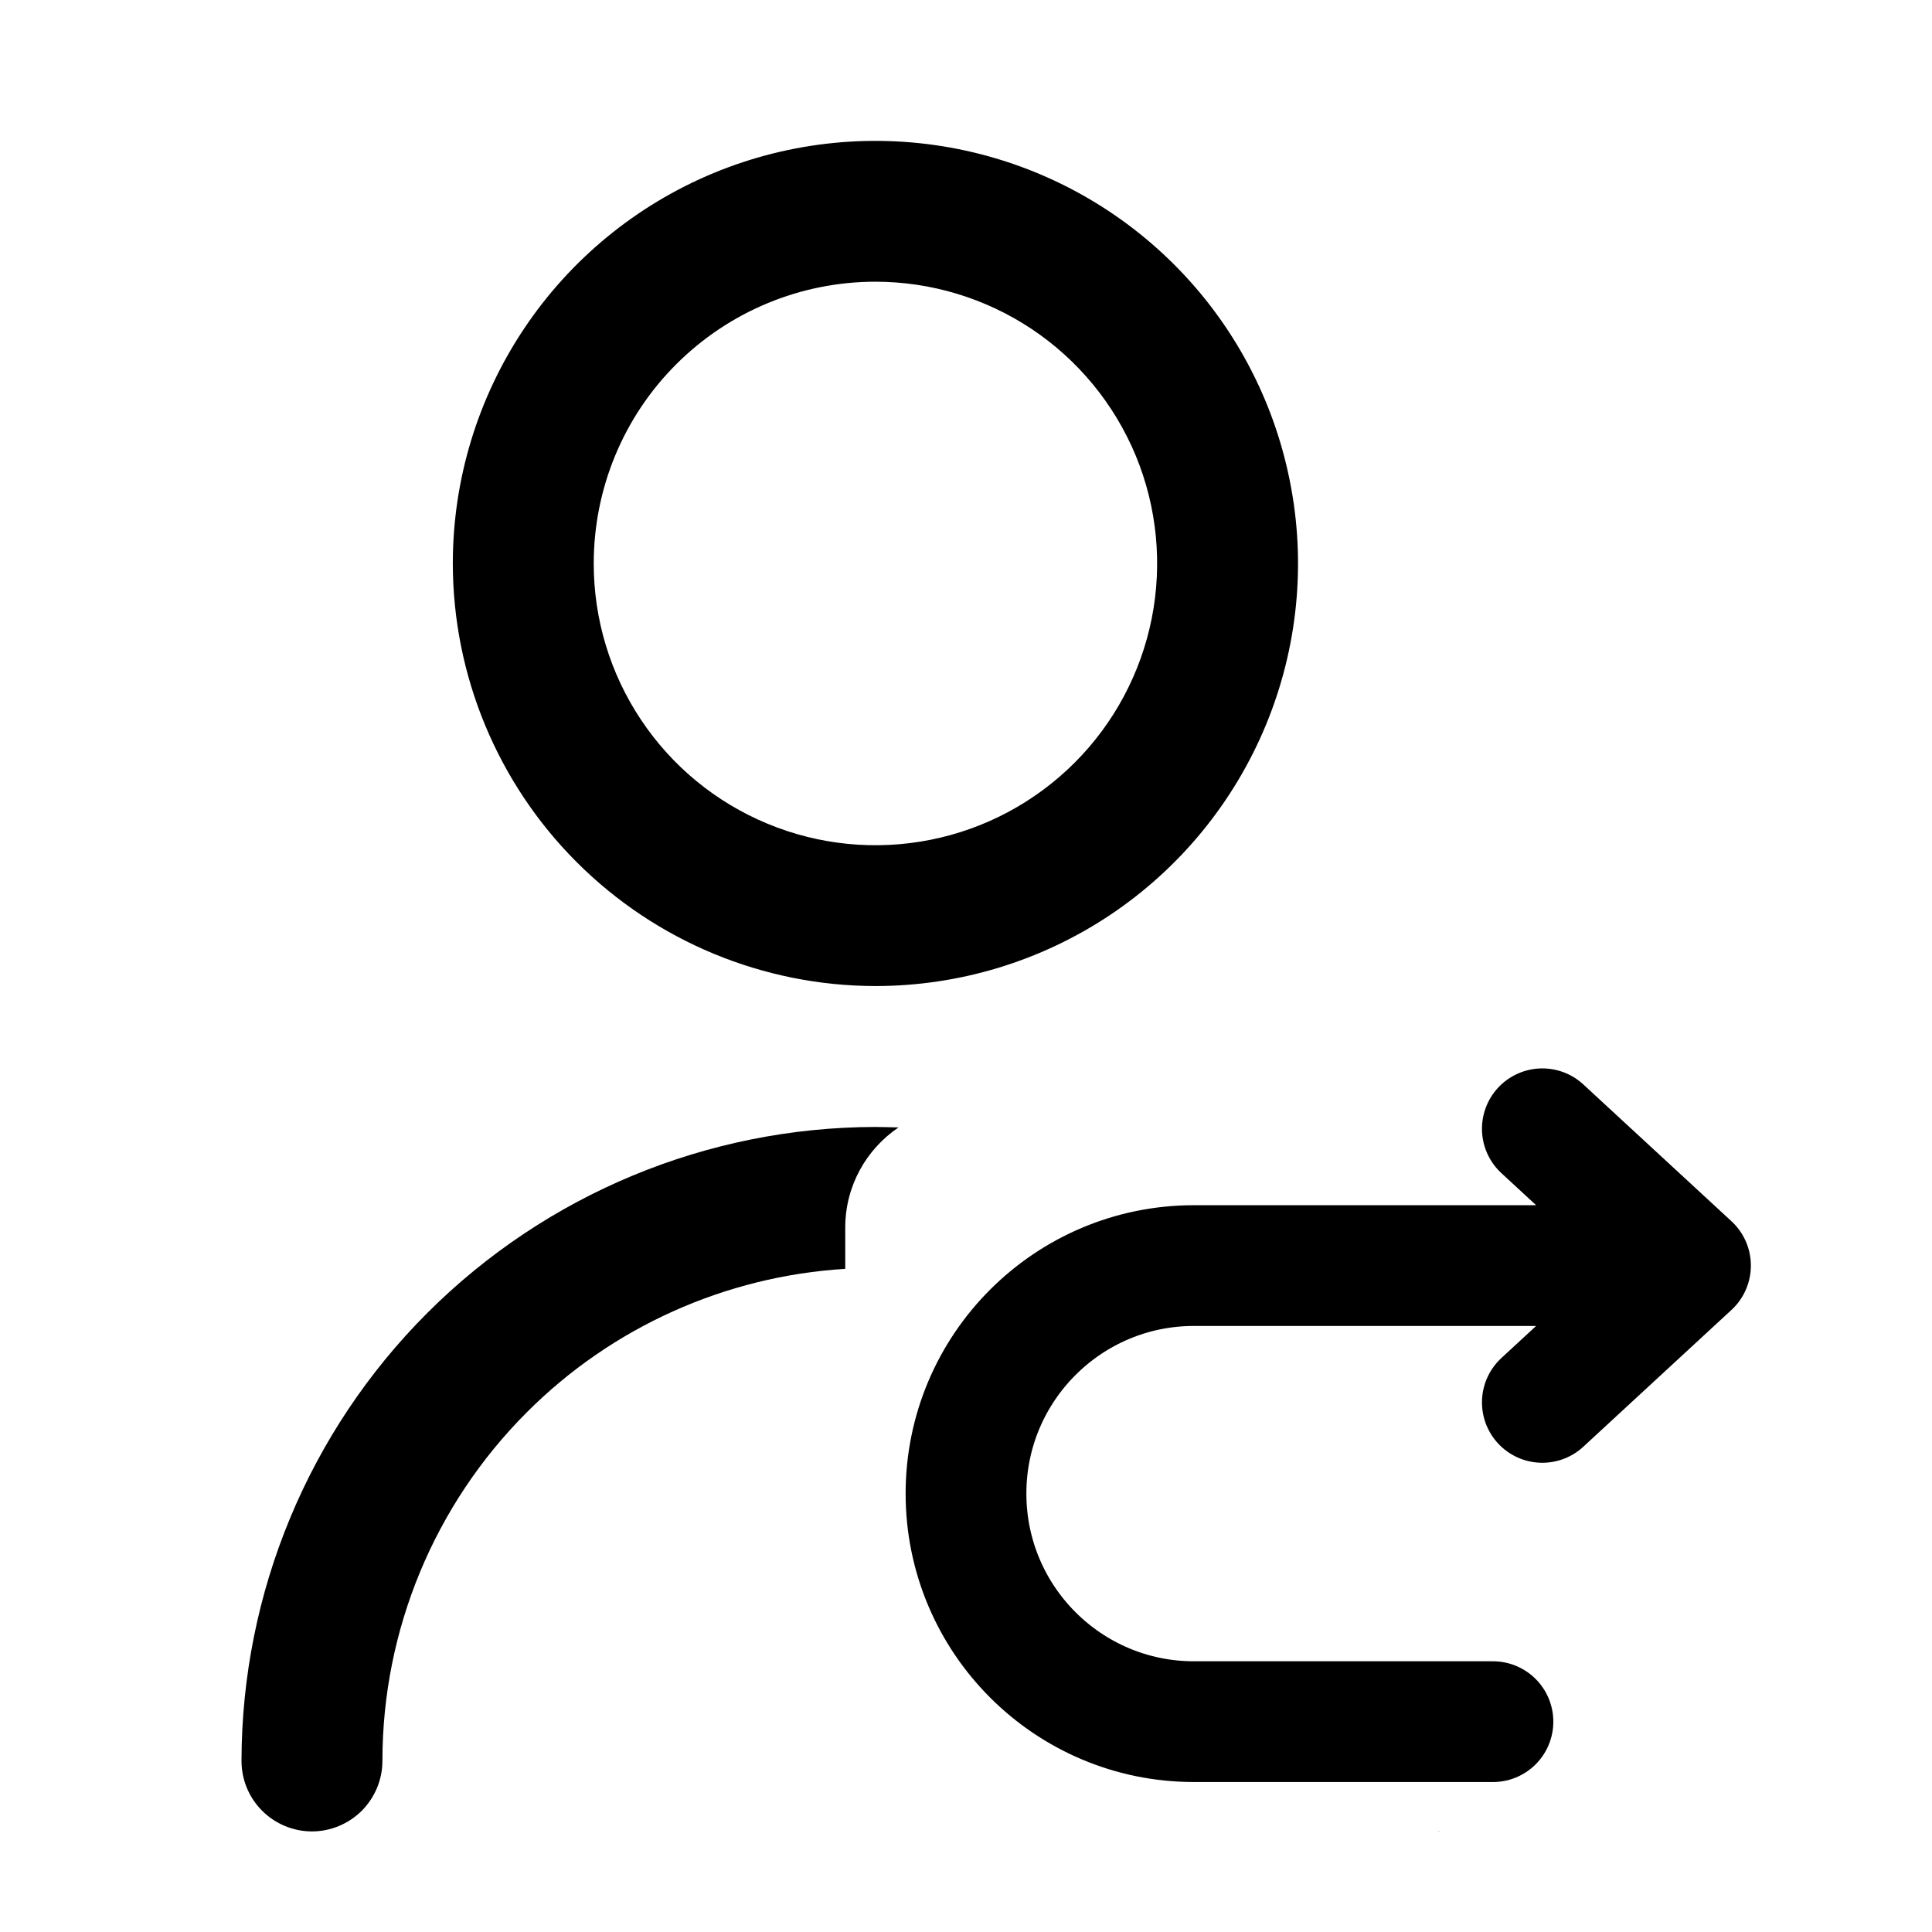 <svg width="16" height="16" viewBox="0 0 16 16" fill="none" xmlns="http://www.w3.org/2000/svg">
    <path fill-rule="evenodd" clip-rule="evenodd"
        d="M9.194 7.577C8.619 7.961 7.942 8.166 7.25 8.166C6.322 8.165 5.432 7.796 4.776 7.14C4.12 6.484 3.751 5.594 3.75 4.667C3.75 3.974 3.955 3.298 4.34 2.722C4.724 2.147 5.271 1.698 5.91 1.433C6.55 1.168 7.254 1.099 7.933 1.234C8.612 1.369 9.235 1.702 9.725 2.192C10.214 2.681 10.547 3.305 10.682 3.984C10.818 4.663 10.748 5.366 10.483 6.006C10.218 6.645 9.77 7.192 9.194 7.577ZM8.546 2.726C8.162 2.47 7.711 2.333 7.25 2.333C6.631 2.333 6.038 2.579 5.6 3.017C5.162 3.454 4.917 4.048 4.917 4.667C4.917 5.128 5.053 5.579 5.31 5.963C5.566 6.347 5.931 6.646 6.357 6.822C6.783 6.999 7.252 7.045 7.705 6.955C8.158 6.865 8.573 6.643 8.9 6.316C9.226 5.99 9.448 5.574 9.538 5.122C9.628 4.669 9.582 4.2 9.406 3.774C9.229 3.347 8.93 2.983 8.546 2.726ZM3.539 10.873C4.524 9.889 5.858 9.335 7.25 9.333C7.314 9.334 7.377 9.335 7.441 9.337C7.175 9.517 7 9.821 7 10.166V10.508C6.008 10.569 5.069 10.989 4.363 11.696C3.597 12.462 3.167 13.5 3.167 14.583C3.167 14.738 3.105 14.886 2.996 14.996C2.886 15.105 2.738 15.167 2.583 15.167C2.429 15.167 2.28 15.105 2.171 14.996C2.061 14.886 2 14.738 2 14.583C2.002 13.191 2.555 11.857 3.539 10.873ZM11.903 15.166C11.908 15.167 11.912 15.167 11.916 15.167C11.921 15.167 11.925 15.167 11.929 15.166H11.903Z"
        fill="currentColor" />
    <path
        d="M14 10.481H9.888C8.845 10.481 8 11.327 8 12.369C8 13.412 8.845 14.258 9.888 14.258H12.364M14 10.481L12.773 9.348M14 10.481L12.773 11.614"
        stroke="currentColor" stroke-linecap="round" stroke-linejoin="round" />
</svg>
